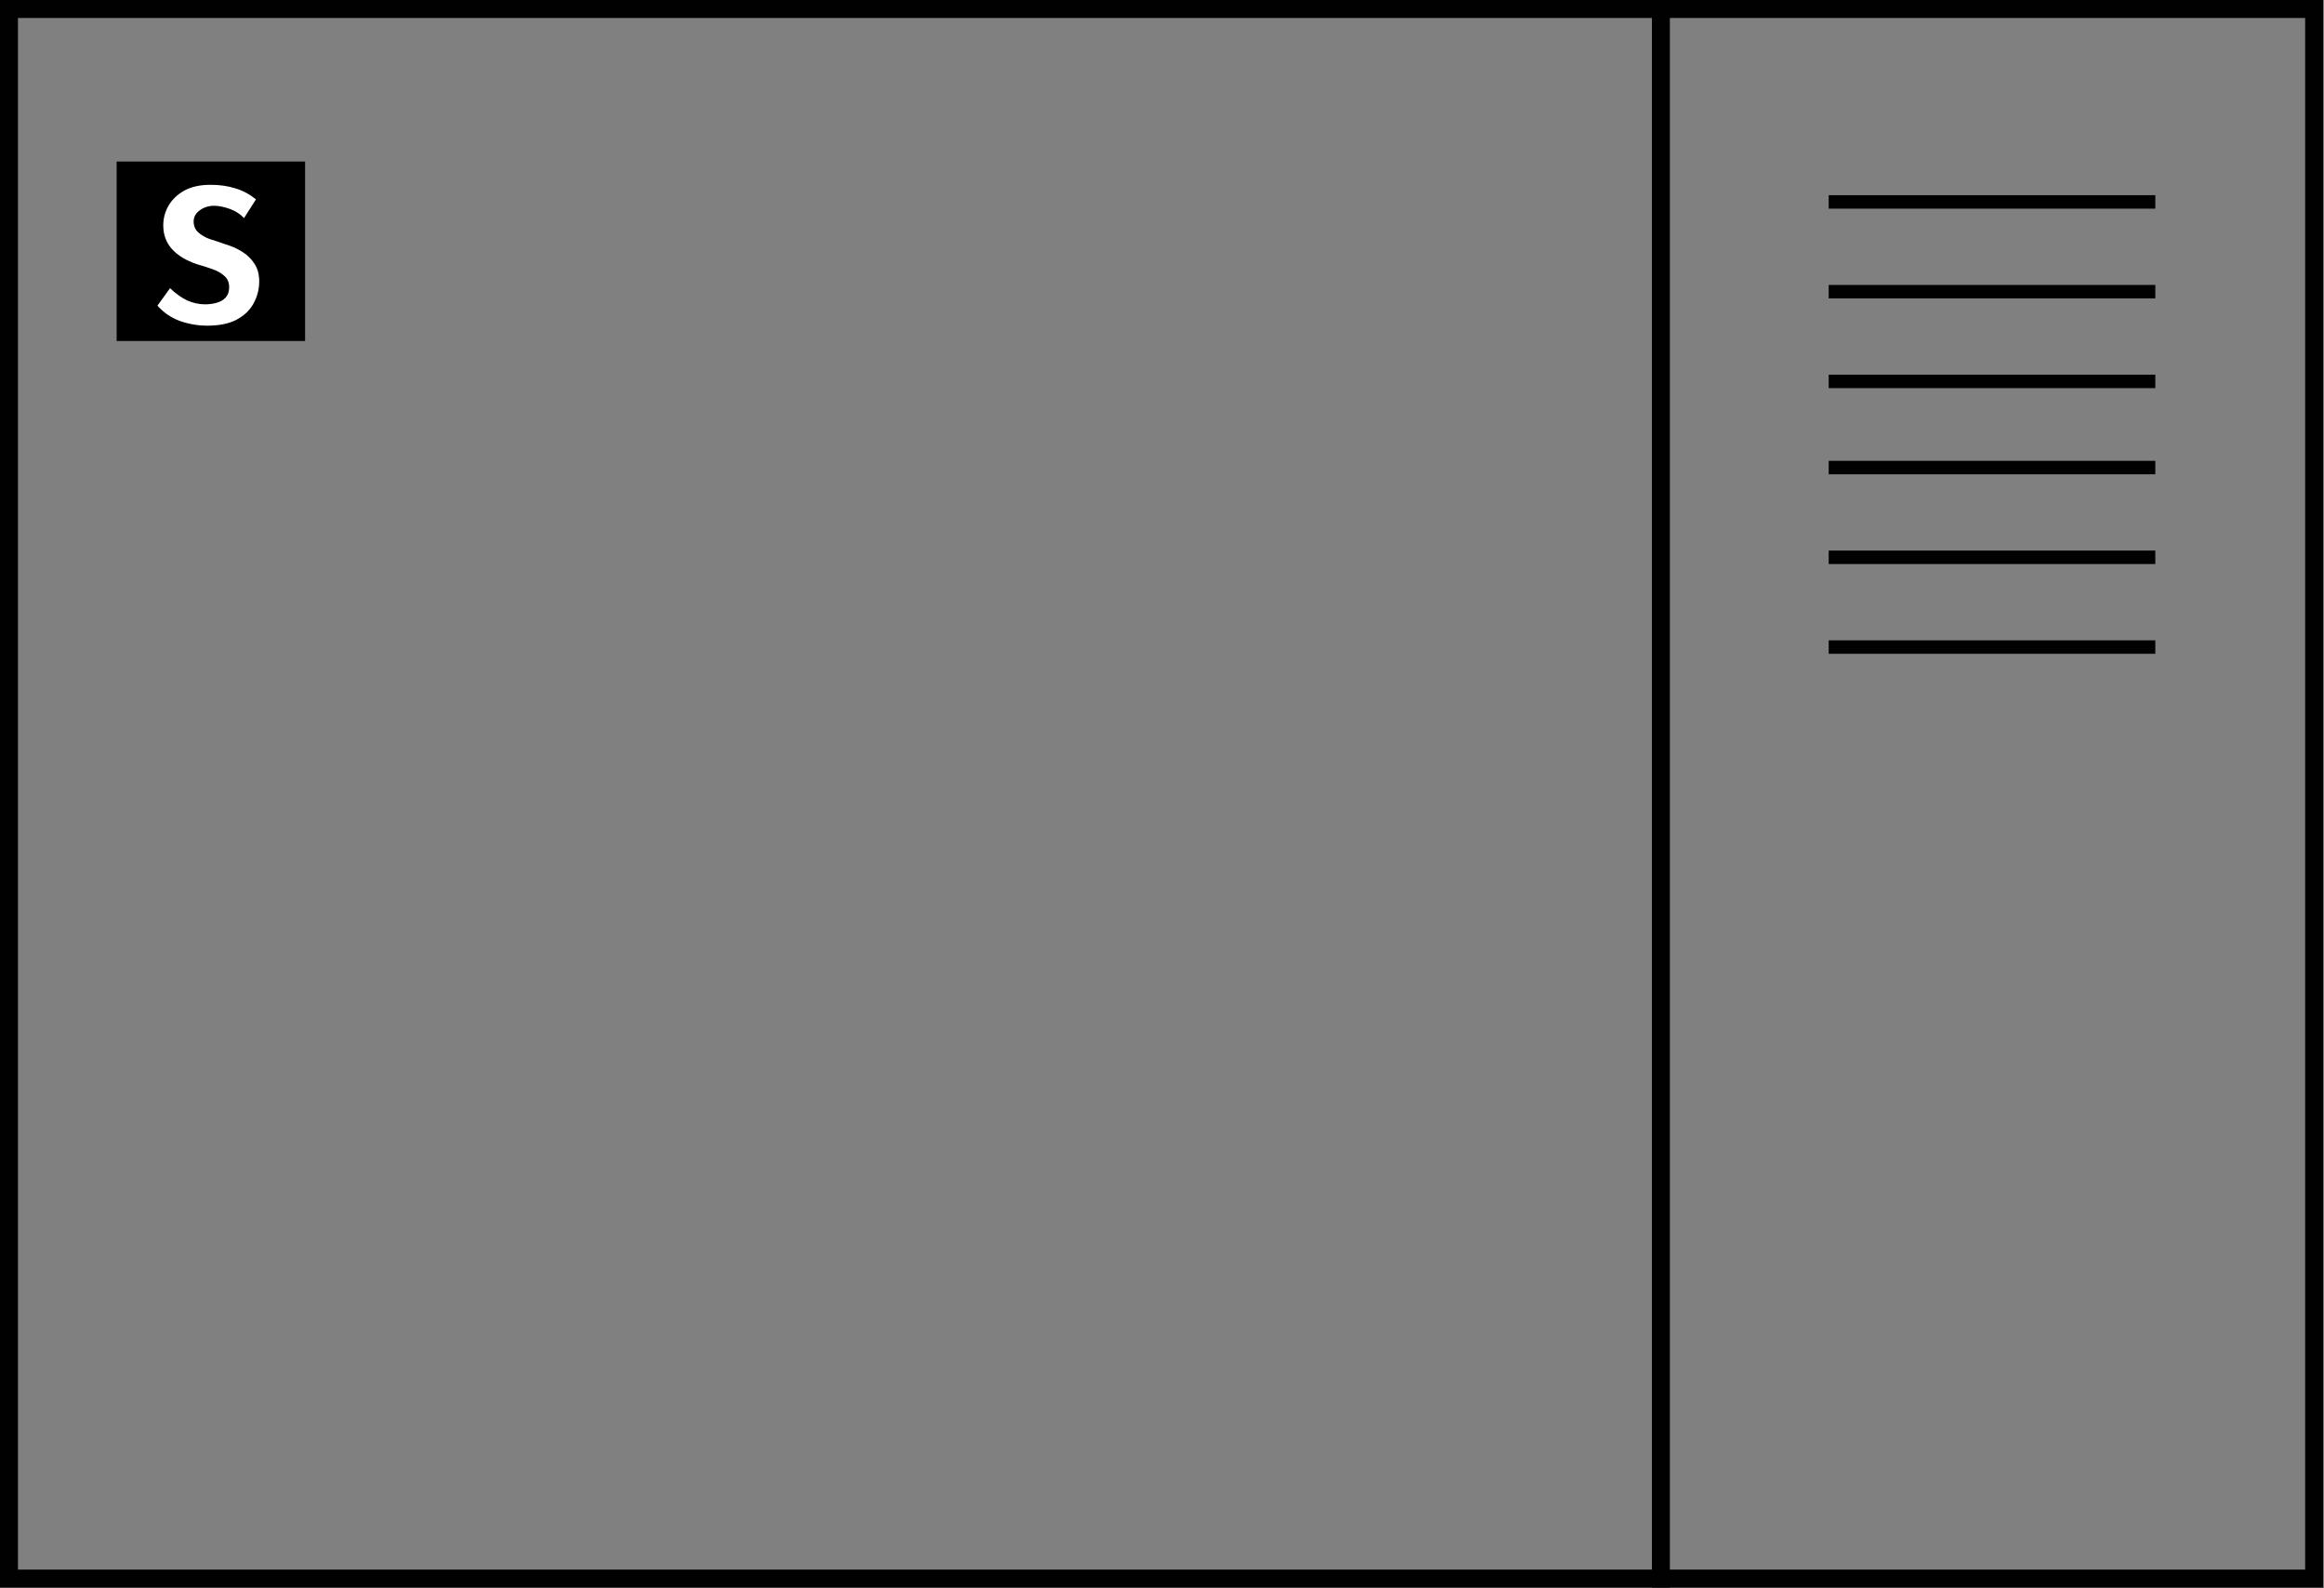 <svg width="259" height="177" viewBox="0 0 259 177" fill="none" xmlns="http://www.w3.org/2000/svg">
<rect x="0" y="0" width="259" height="177" fill="#808080" stroke="none"/>
<g clip-path="url(#clip0_13_271)">
<path d="M256.9 2V174.9H2V2H256.9ZM258.9 0H0V176.9H258.9V0Z" fill="#010101"/>
<path d="M185.1 176.9V0" stroke="#010101" stroke-width="2" stroke-miterlimit="10"/>
<path d="M240.2 22.5H203.8" stroke="#010101" stroke-width="1.5" stroke-miterlimit="10"/>
<path d="M240.2 32.5H203.8" stroke="#010101" stroke-width="1.5" stroke-miterlimit="10"/>
<path d="M240.2 42.5H203.8" stroke="#010101" stroke-width="1.5" stroke-miterlimit="10"/>
<path d="M240.2 52.1H203.8" stroke="#010101" stroke-width="1.5" stroke-miterlimit="10"/>
<path d="M240.2 62.1H203.8" stroke="#010101" stroke-width="1.5" stroke-miterlimit="10"/>
<path d="M240.2 72.1H203.8" stroke="#010101" stroke-width="1.5" stroke-miterlimit="10"/>
<rect x="13" y="18" width="21" height="20" fill="black"/>
<path d="M23.092 36.288C22.036 36.288 21.004 36.108 19.996 35.748C19.012 35.364 18.196 34.8 17.548 34.056L18.952 32.112C19.576 32.712 20.212 33.168 20.86 33.48C21.532 33.768 22.192 33.912 22.84 33.912C23.32 33.912 23.764 33.852 24.172 33.732C24.58 33.612 24.904 33.42 25.144 33.156C25.408 32.868 25.54 32.484 25.54 32.004C25.54 31.476 25.36 31.056 25 30.744C24.664 30.432 24.22 30.18 23.668 29.988C23.14 29.796 22.576 29.616 21.976 29.448C20.752 29.04 19.816 28.476 19.168 27.756C18.52 27.036 18.196 26.16 18.196 25.128C18.196 24.336 18.388 23.604 18.772 22.932C19.18 22.236 19.768 21.672 20.536 21.24C21.328 20.808 22.3 20.592 23.452 20.592C24.484 20.592 25.408 20.724 26.224 20.988C27.04 21.228 27.808 21.636 28.528 22.212L27.196 24.3C26.764 23.844 26.248 23.508 25.648 23.292C25.048 23.076 24.508 22.956 24.028 22.932C23.62 22.908 23.224 22.968 22.84 23.112C22.48 23.256 22.18 23.46 21.94 23.724C21.7 23.988 21.58 24.3 21.58 24.66C21.58 25.164 21.748 25.572 22.084 25.884C22.42 26.196 22.852 26.448 23.38 26.64C23.932 26.808 24.472 26.988 25 27.18C25.744 27.396 26.404 27.684 26.98 28.044C27.556 28.404 28.012 28.848 28.348 29.376C28.708 29.904 28.888 30.564 28.888 31.356C28.888 32.244 28.672 33.072 28.24 33.84C27.832 34.584 27.196 35.184 26.332 35.64C25.492 36.072 24.412 36.288 23.092 36.288Z" fill="white"/>
</g>
<defs>
<clipPath id="clip0_13_271">
<rect width="258.9" height="176.9" fill="white"/>
</clipPath>
</defs>
</svg>
